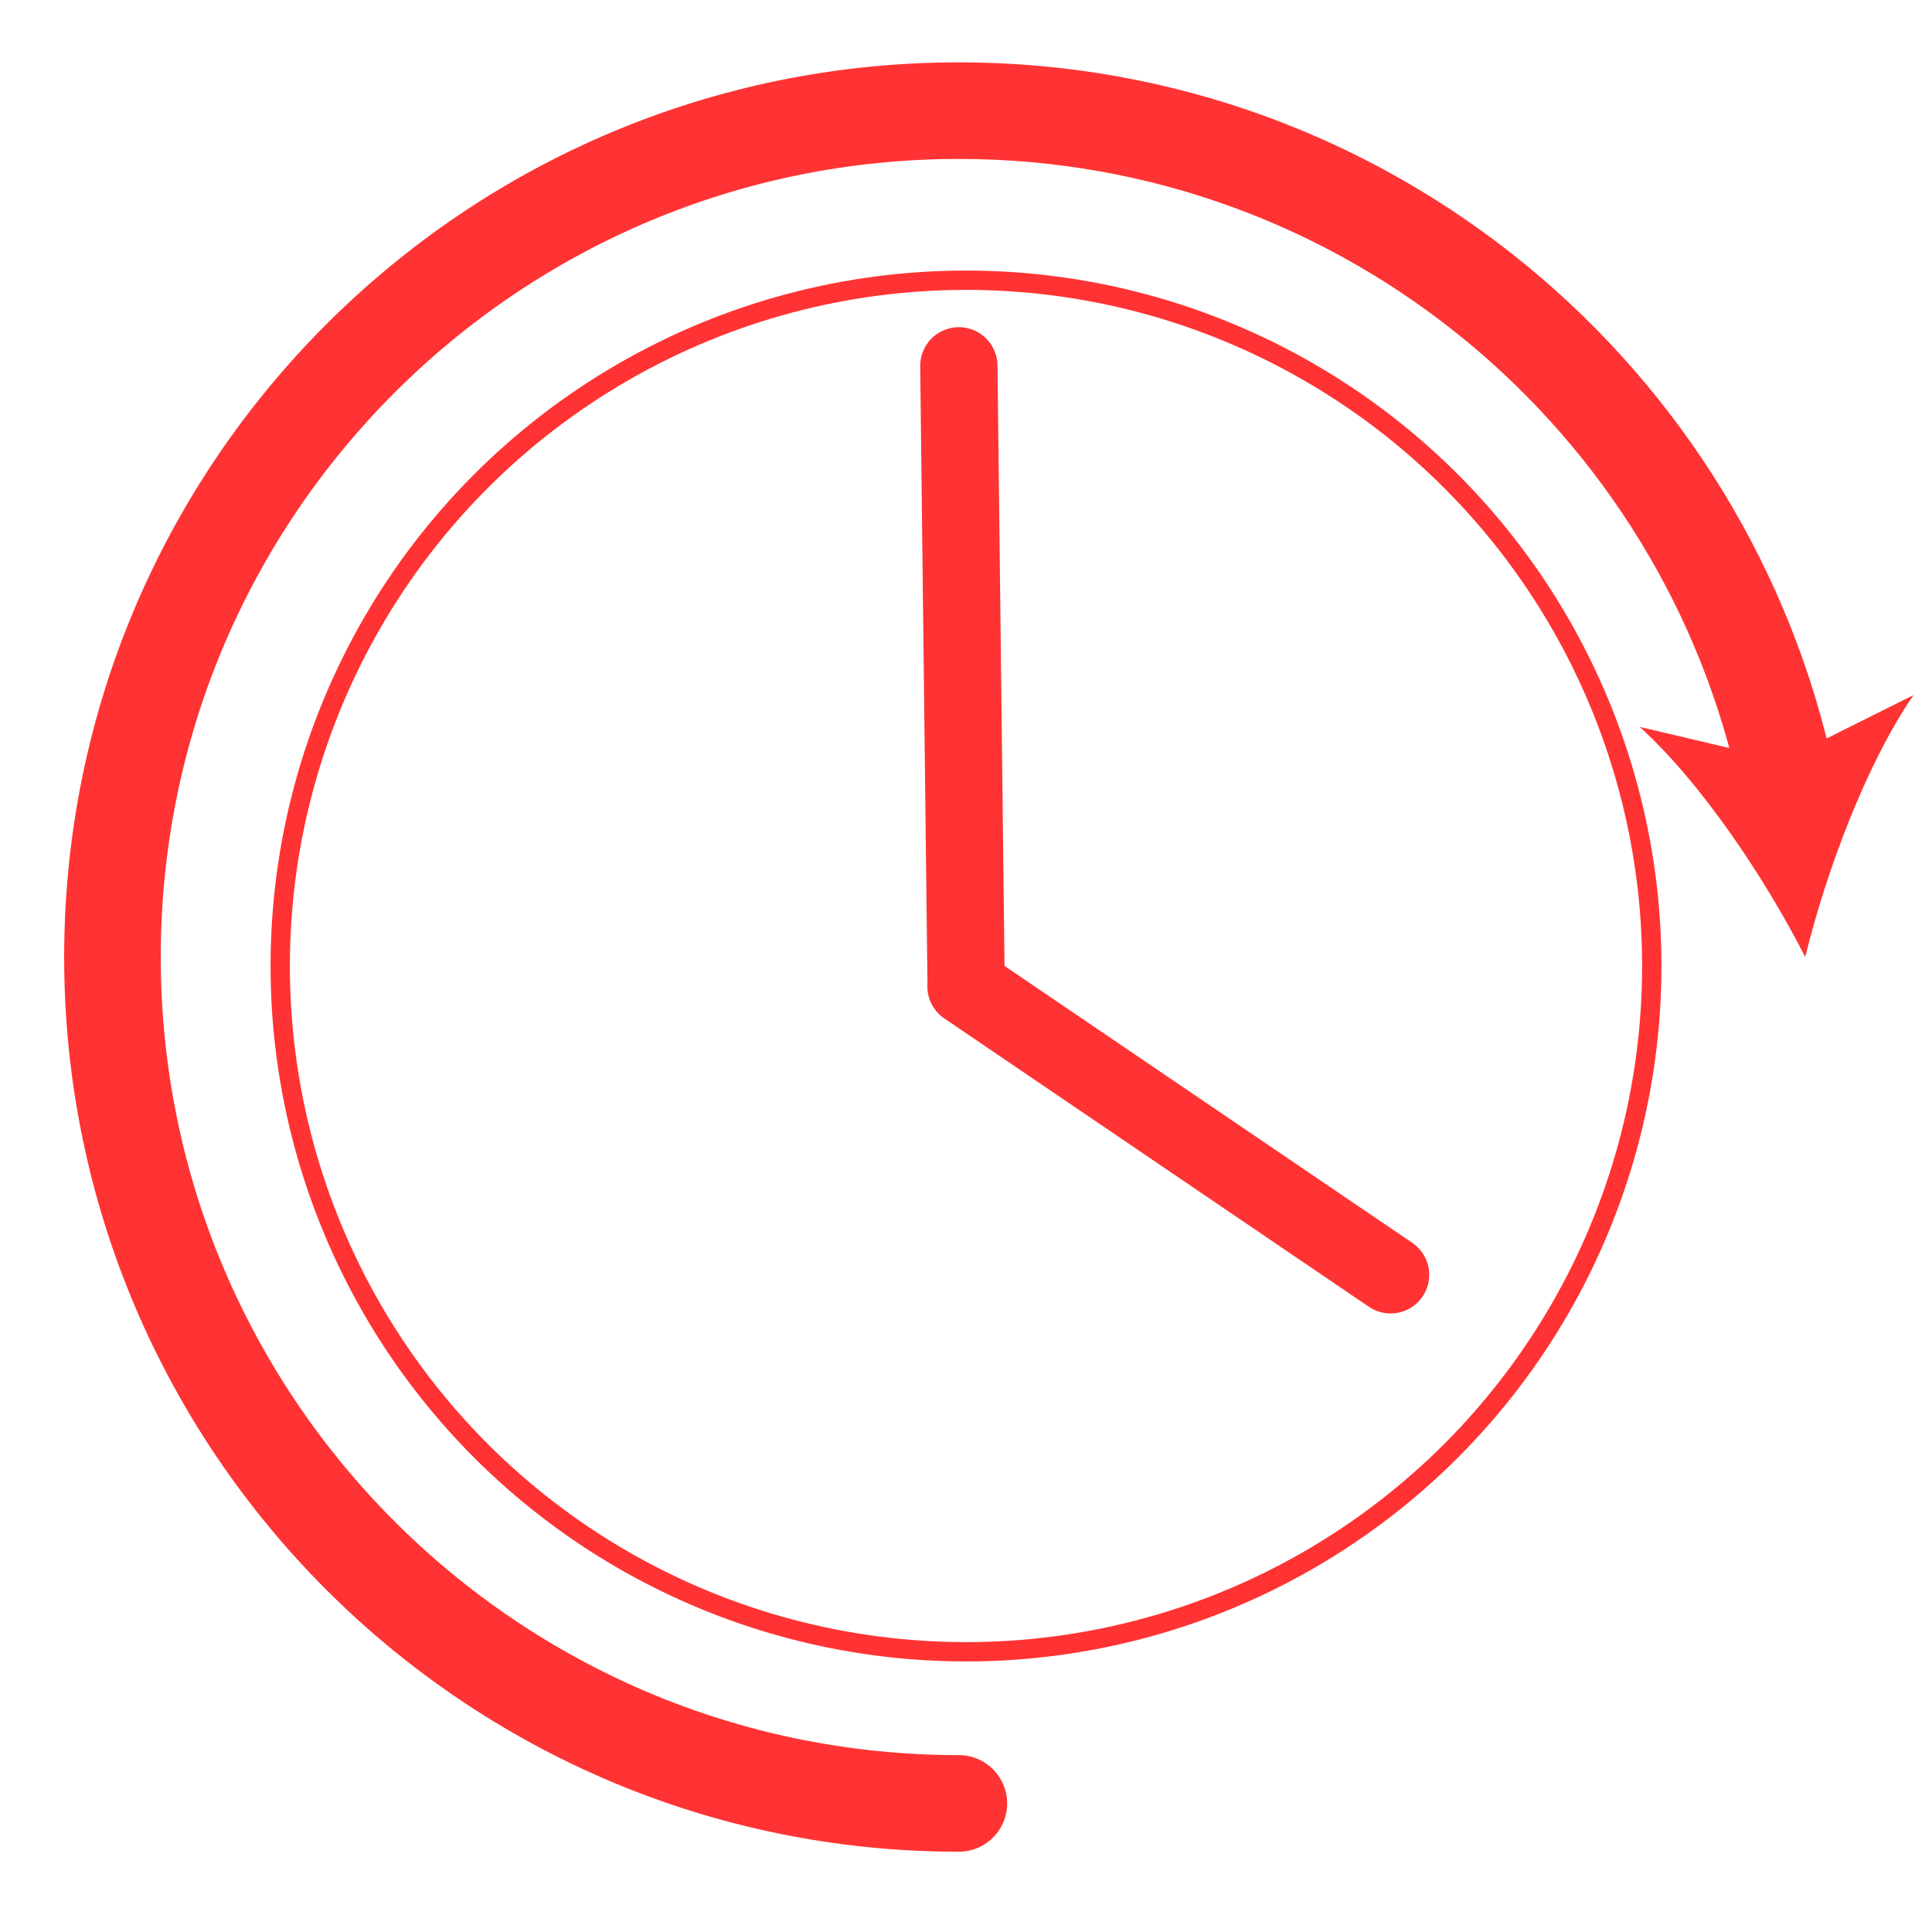 <svg xmlns="http://www.w3.org/2000/svg" xmlns:xlink="http://www.w3.org/1999/xlink" version="1.1" id="Layer_1" x="0px" y="0px" width="100px" height="100px" viewBox="0 0 100 100" enable-background="new 0 0 100 100" xml:space="preserve">
<g>
	<g>
		<path fill="none" stroke="#ff3333" stroke-width="5" stroke-linecap="round" stroke-miterlimit="10" d="M49.63,93.345    c-24.195,0-43.809-19.614-43.809-43.809c0-24.195,19.614-43.809,43.809-43.809c21.108,0,38.729,14.928,42.883,34.803"/>
		<g>
			<path fill="#ff3333" d="M93.439,49.536c-2.062-4.049-5.352-8.987-8.566-11.911l7.384,1.739l6.786-3.387     C96.584,39.561,94.516,45.122,93.439,49.536z"/>
		</g>
	</g>
</g>
<circle fill="none" stroke="#ff3333" stroke-miterlimit="10" cx="50" cy="50" r="35.496"/>
<line fill="none" stroke="#ff3333" stroke-width="4" stroke-linecap="round" stroke-miterlimit="10" x1="50.001" y1="50.595" x2="49.63" y2="18.935"/>
<line fill="none" stroke="#ff3333" stroke-width="4" stroke-linecap="round" stroke-miterlimit="10" x1="50" y1="51.059" x2="71.977" y2="65.984"/>
</svg>